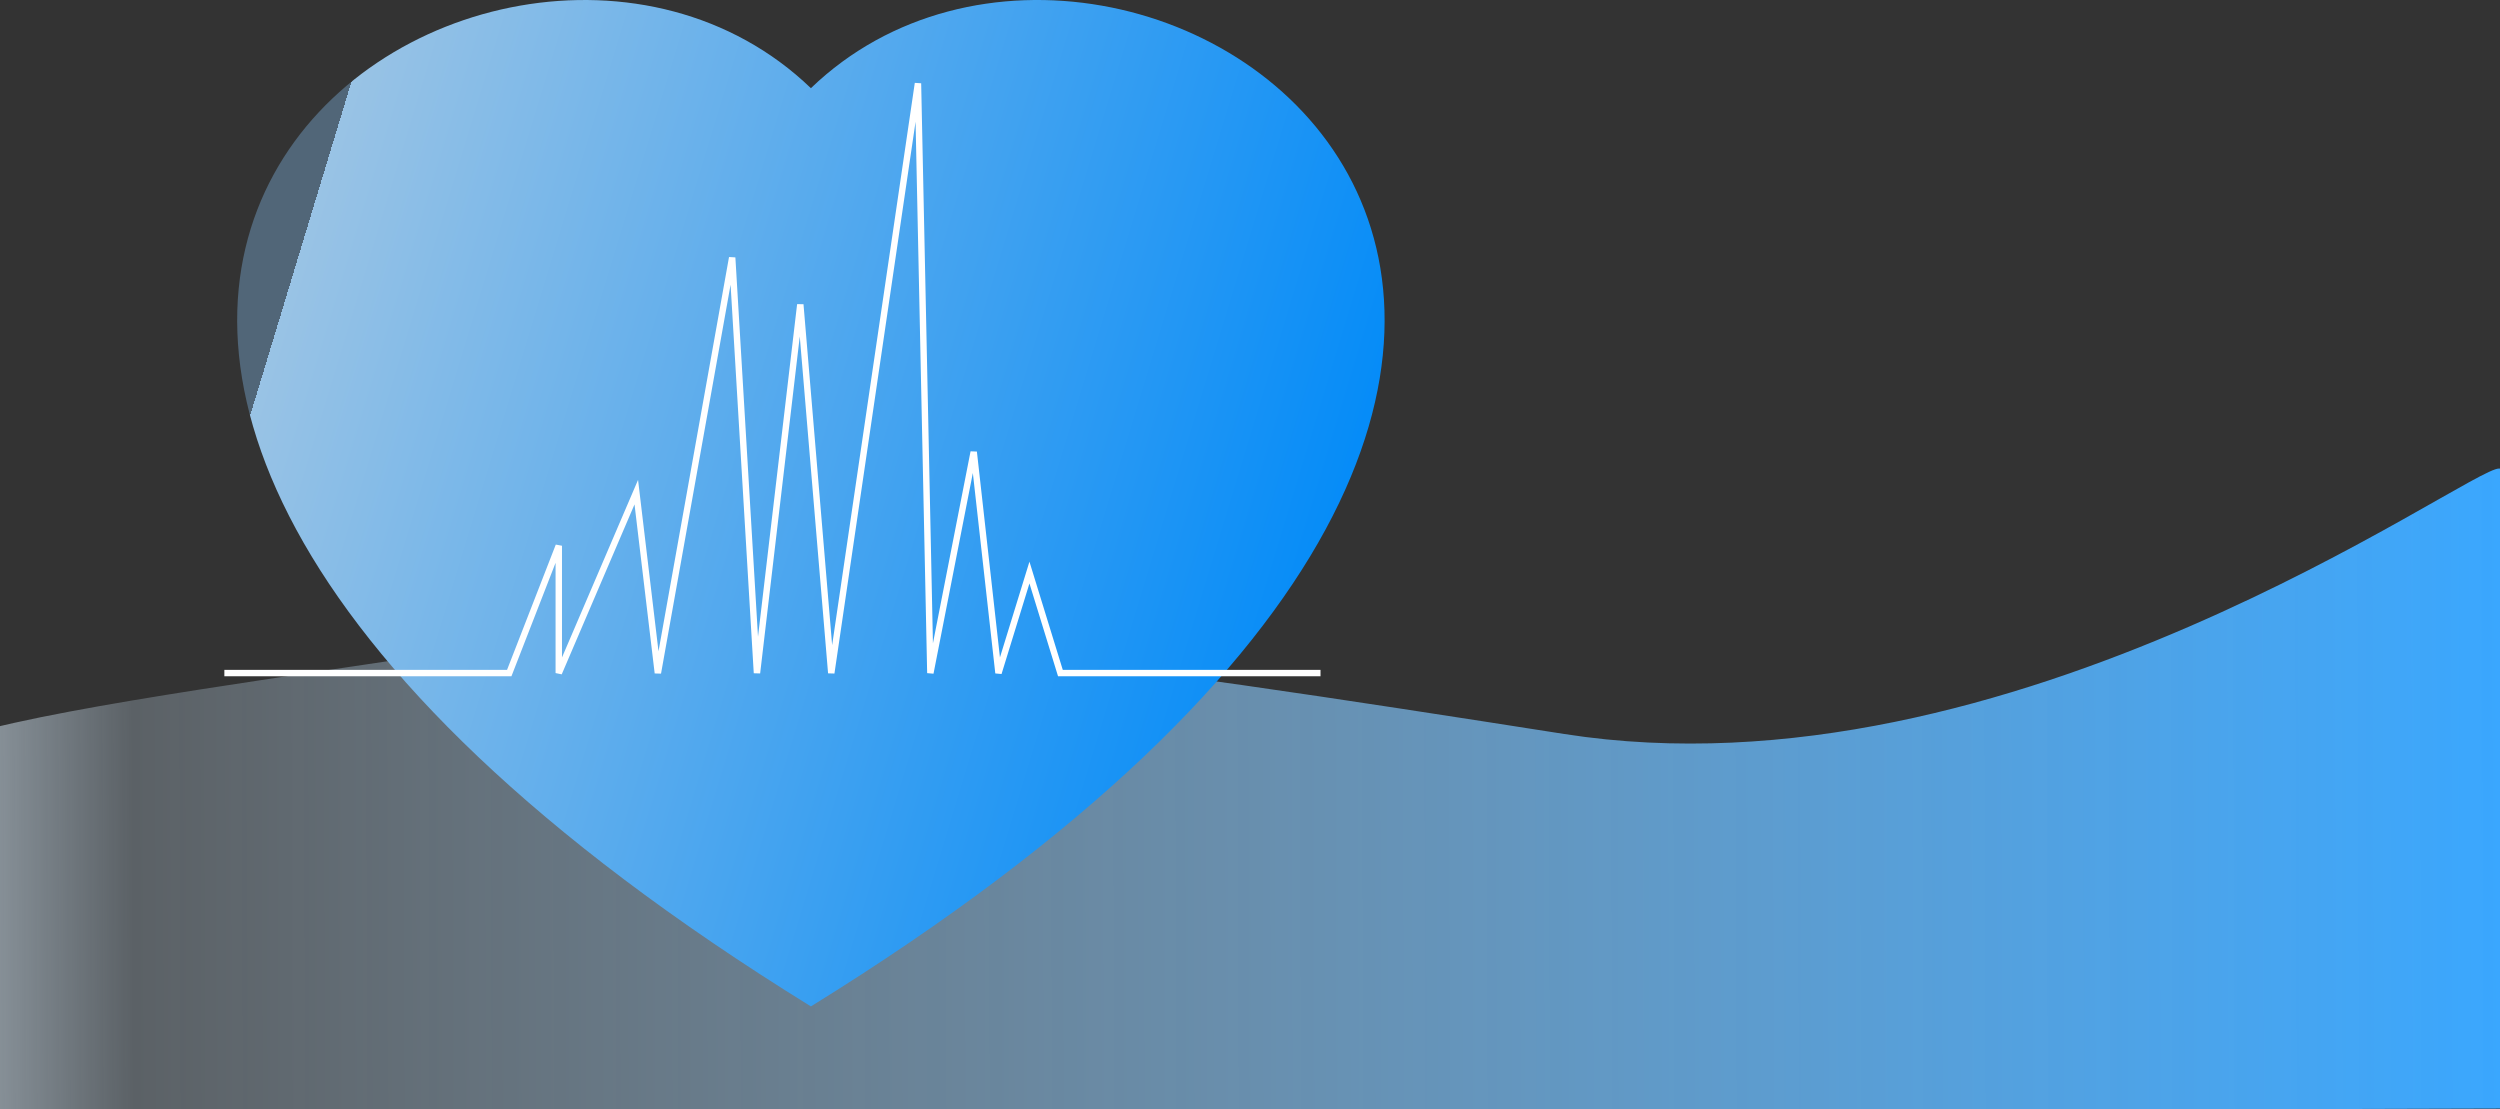 <svg width="390" height="173" viewBox="0 0 390 173" fill="none" xmlns="http://www.w3.org/2000/svg">
<rect x="0" y="0" width="390" height="173" fill="#333333" stroke="none"/>
<path d="M389.892 73.087C393.671 73.274 391.681 144.85 390.191 172.934L-4.52 174.117L-4.698 114.5C11.209 109.91 48.2 105.148 78 100.5C115.249 94.69 174.157 103.56 244 114.5C313.843 125.44 385.167 72.854 389.892 73.087Z" fill="url(#paint0_linear_241_1627)"/>
<path fill-rule="evenodd" clip-rule="evenodd" d="M126.5 13.754C176.151 -33.995 300.291 49.56 126.5 157C-47.291 49.571 76.849 -33.995 126.5 13.754Z" fill="url(#paint1_linear_241_1627)"/>
<path d="M206 105H165.424L160.593 89.318L155.763 105L151.898 70.5L145.136 105L143.203 13L129.678 105L124.847 47.5L118.085 105L114.22 40.182L102.627 105L99.261 76.773L87.169 105V85.136L79.441 105H35" stroke="white"/>
<defs>
<linearGradient id="paint0_linear_241_1627" x1="-4.675" y1="122.432" x2="392.123" y2="121.244" gradientUnits="userSpaceOnUse">
<stop stop-color="#DFF1FF" stop-opacity="0.54"/>
<stop offset="0.064" stop-color="#D4ECFF" stop-opacity="0.25"/>
<stop offset="1" stop-color="#39A7FF"/>
</linearGradient>
<linearGradient id="paint1_linear_241_1627" x1="208.84" y1="90.537" x2="46.194" y2="41.176" gradientUnits="userSpaceOnUse">
<stop stop-color="#038BF8"/>
<stop offset="1" stop-color="#99C3E5"/>
<stop offset="1" stop-color="#85BEED" stop-opacity="0.37"/>
</linearGradient>
</defs>
</svg>
